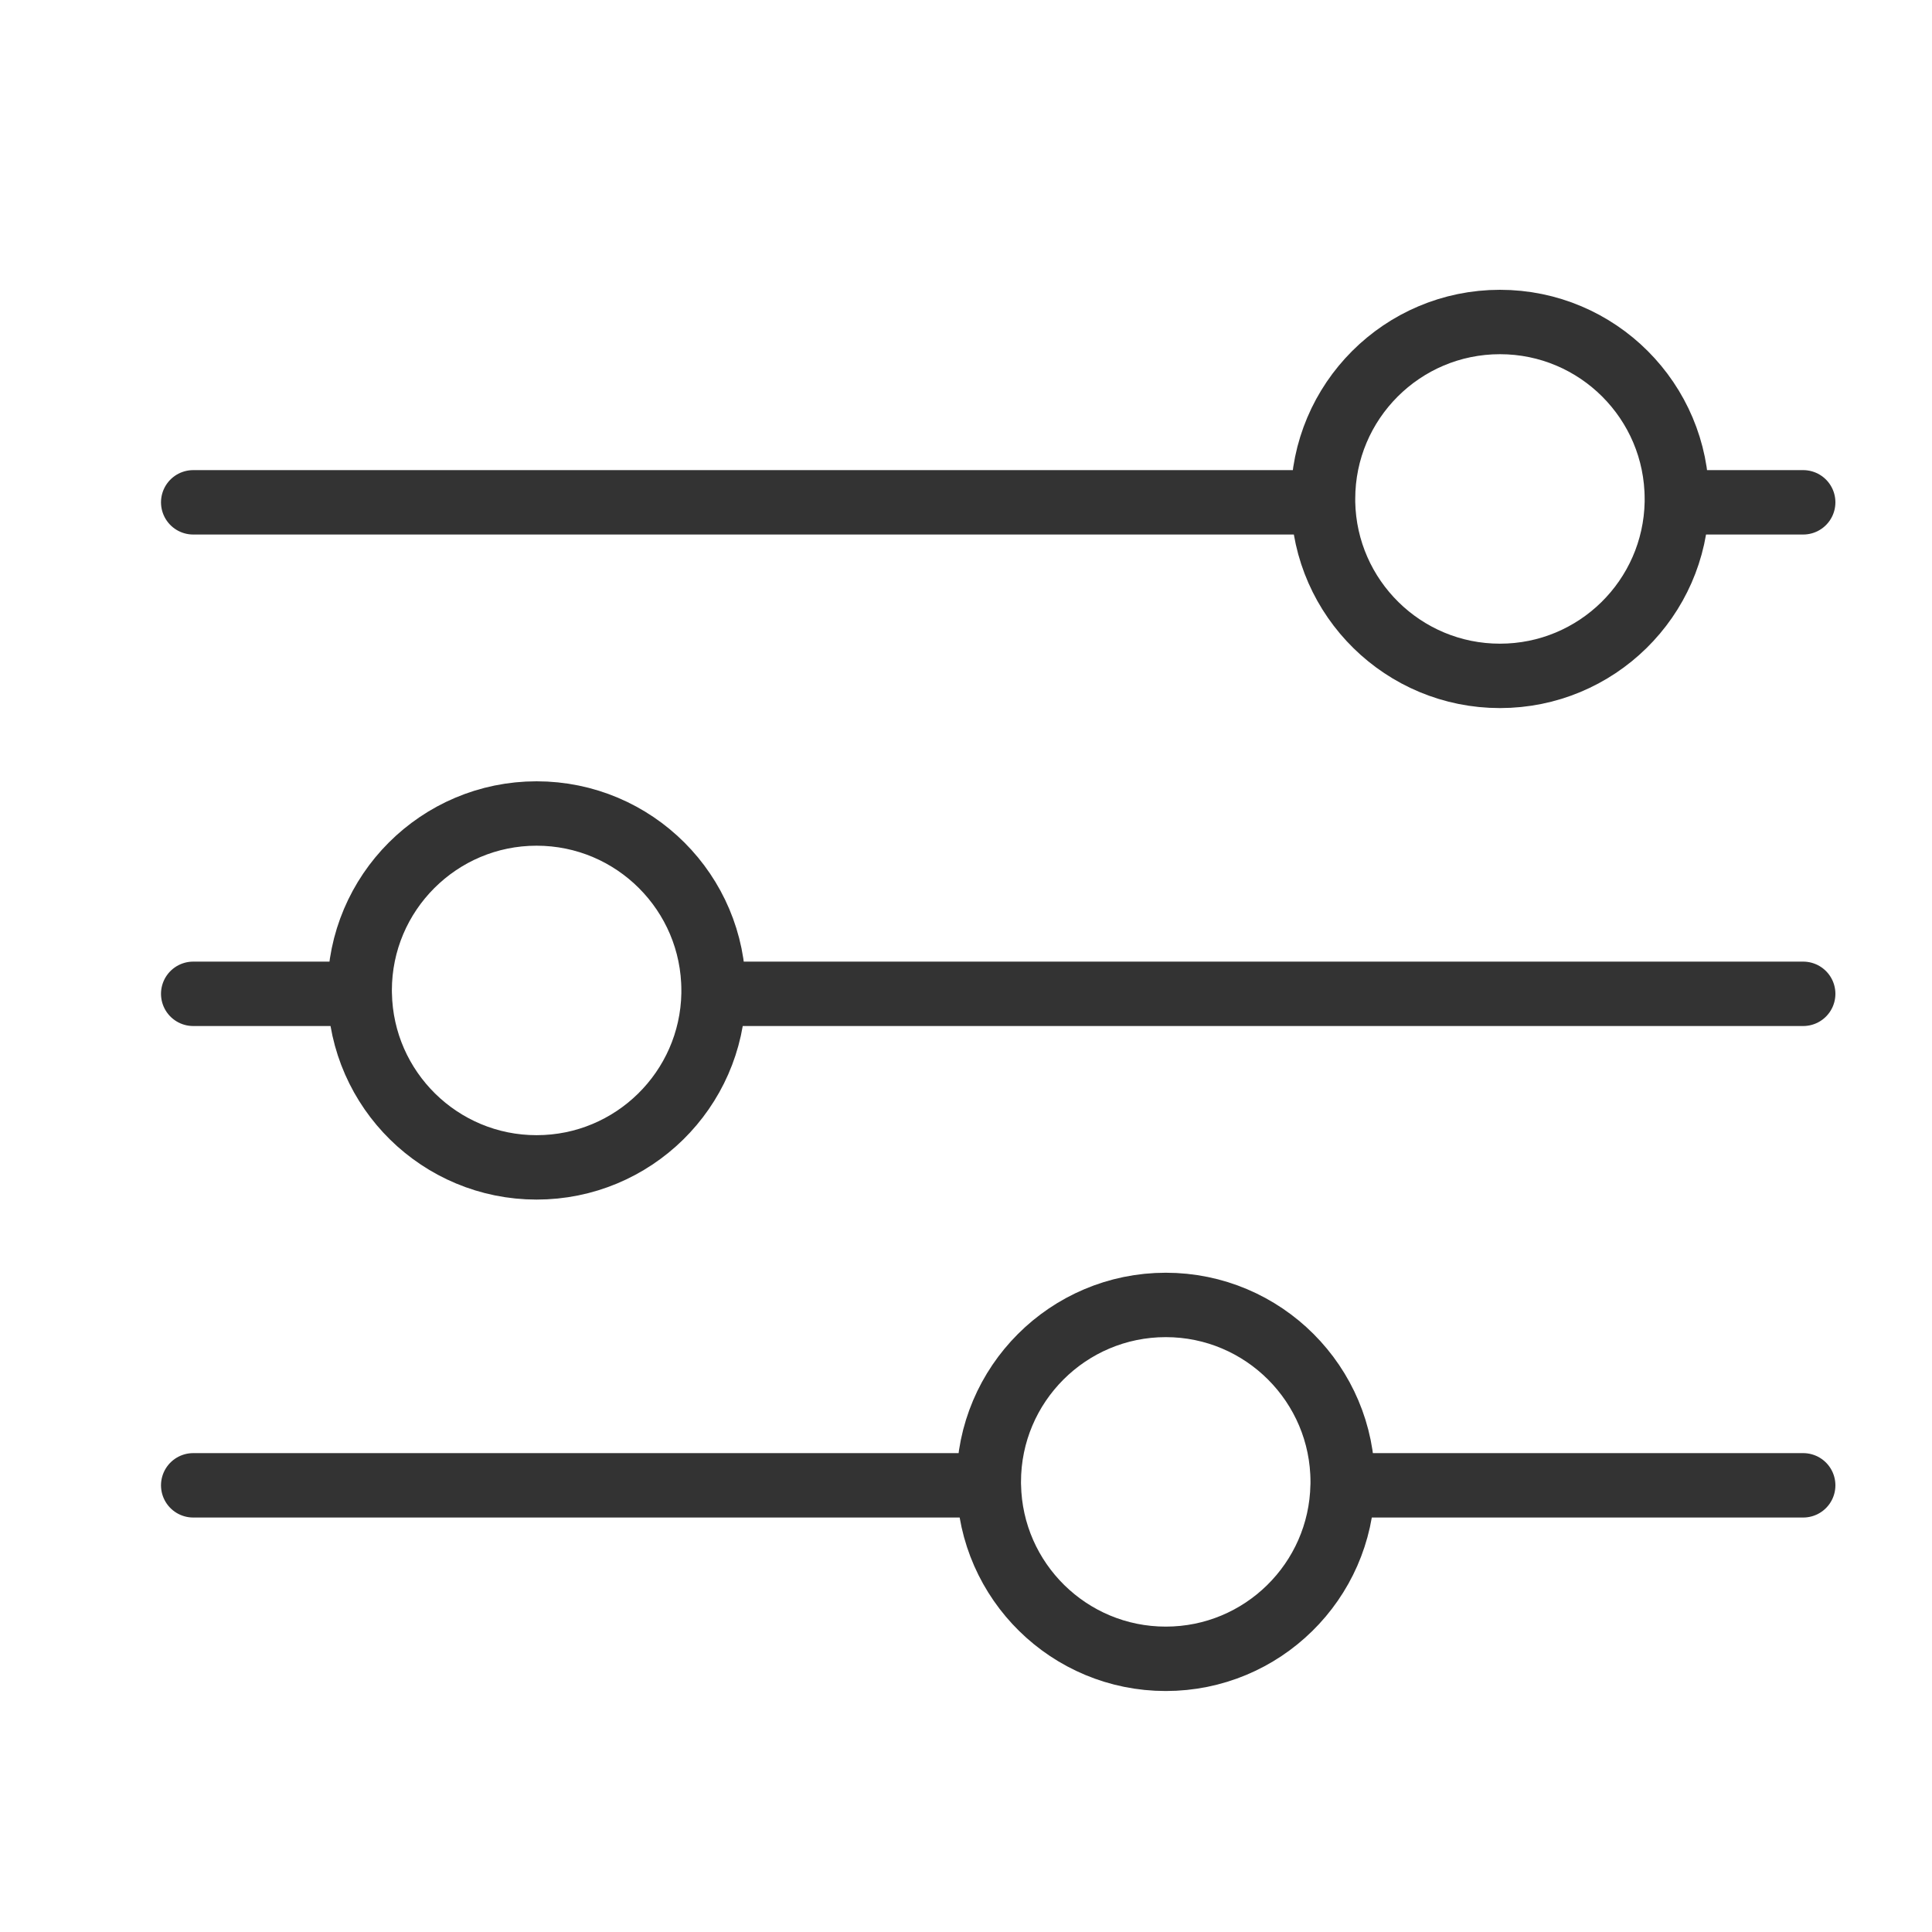 <svg width="30" height="30" viewBox="0 0 30 30" fill="none" xmlns="http://www.w3.org/2000/svg">
<path d="M3 7.8H20.544M20.544 7.8C20.573 9.293 21.793 10.495 23.291 10.495C24.79 10.495 26.01 9.293 26.038 7.8M20.544 7.8C20.544 7.782 20.544 7.765 20.544 7.747C20.544 6.231 21.775 5 23.291 5C24.808 5 26.038 6.231 26.038 7.747C26.038 7.765 26.038 7.782 26.038 7.8M26.038 7.8H28M3 15.432H5.586M5.586 15.432C5.614 16.924 6.834 18.127 8.332 18.127C9.832 18.127 11.052 16.924 11.08 15.432M5.586 15.432C5.586 15.414 5.585 15.397 5.585 15.379C5.585 13.863 6.817 12.632 8.332 12.632C9.849 12.632 11.08 13.863 11.08 15.379C11.08 15.397 11.08 15.414 11.08 15.432M11.08 15.432H28M3 23.064H15.355M15.355 23.064C15.383 24.556 16.603 25.758 18.102 25.758C19.6 25.758 20.82 24.556 20.848 23.064M15.355 23.064C15.354 23.047 15.354 23.028 15.354 23.011C15.354 21.495 16.585 20.263 18.102 20.263C19.618 20.263 20.849 21.495 20.849 23.011C20.849 23.028 20.849 23.047 20.848 23.064M20.848 23.064H28" stroke="#333333" stroke-miterlimit="1.5" stroke-linecap="round"/>
</svg>
